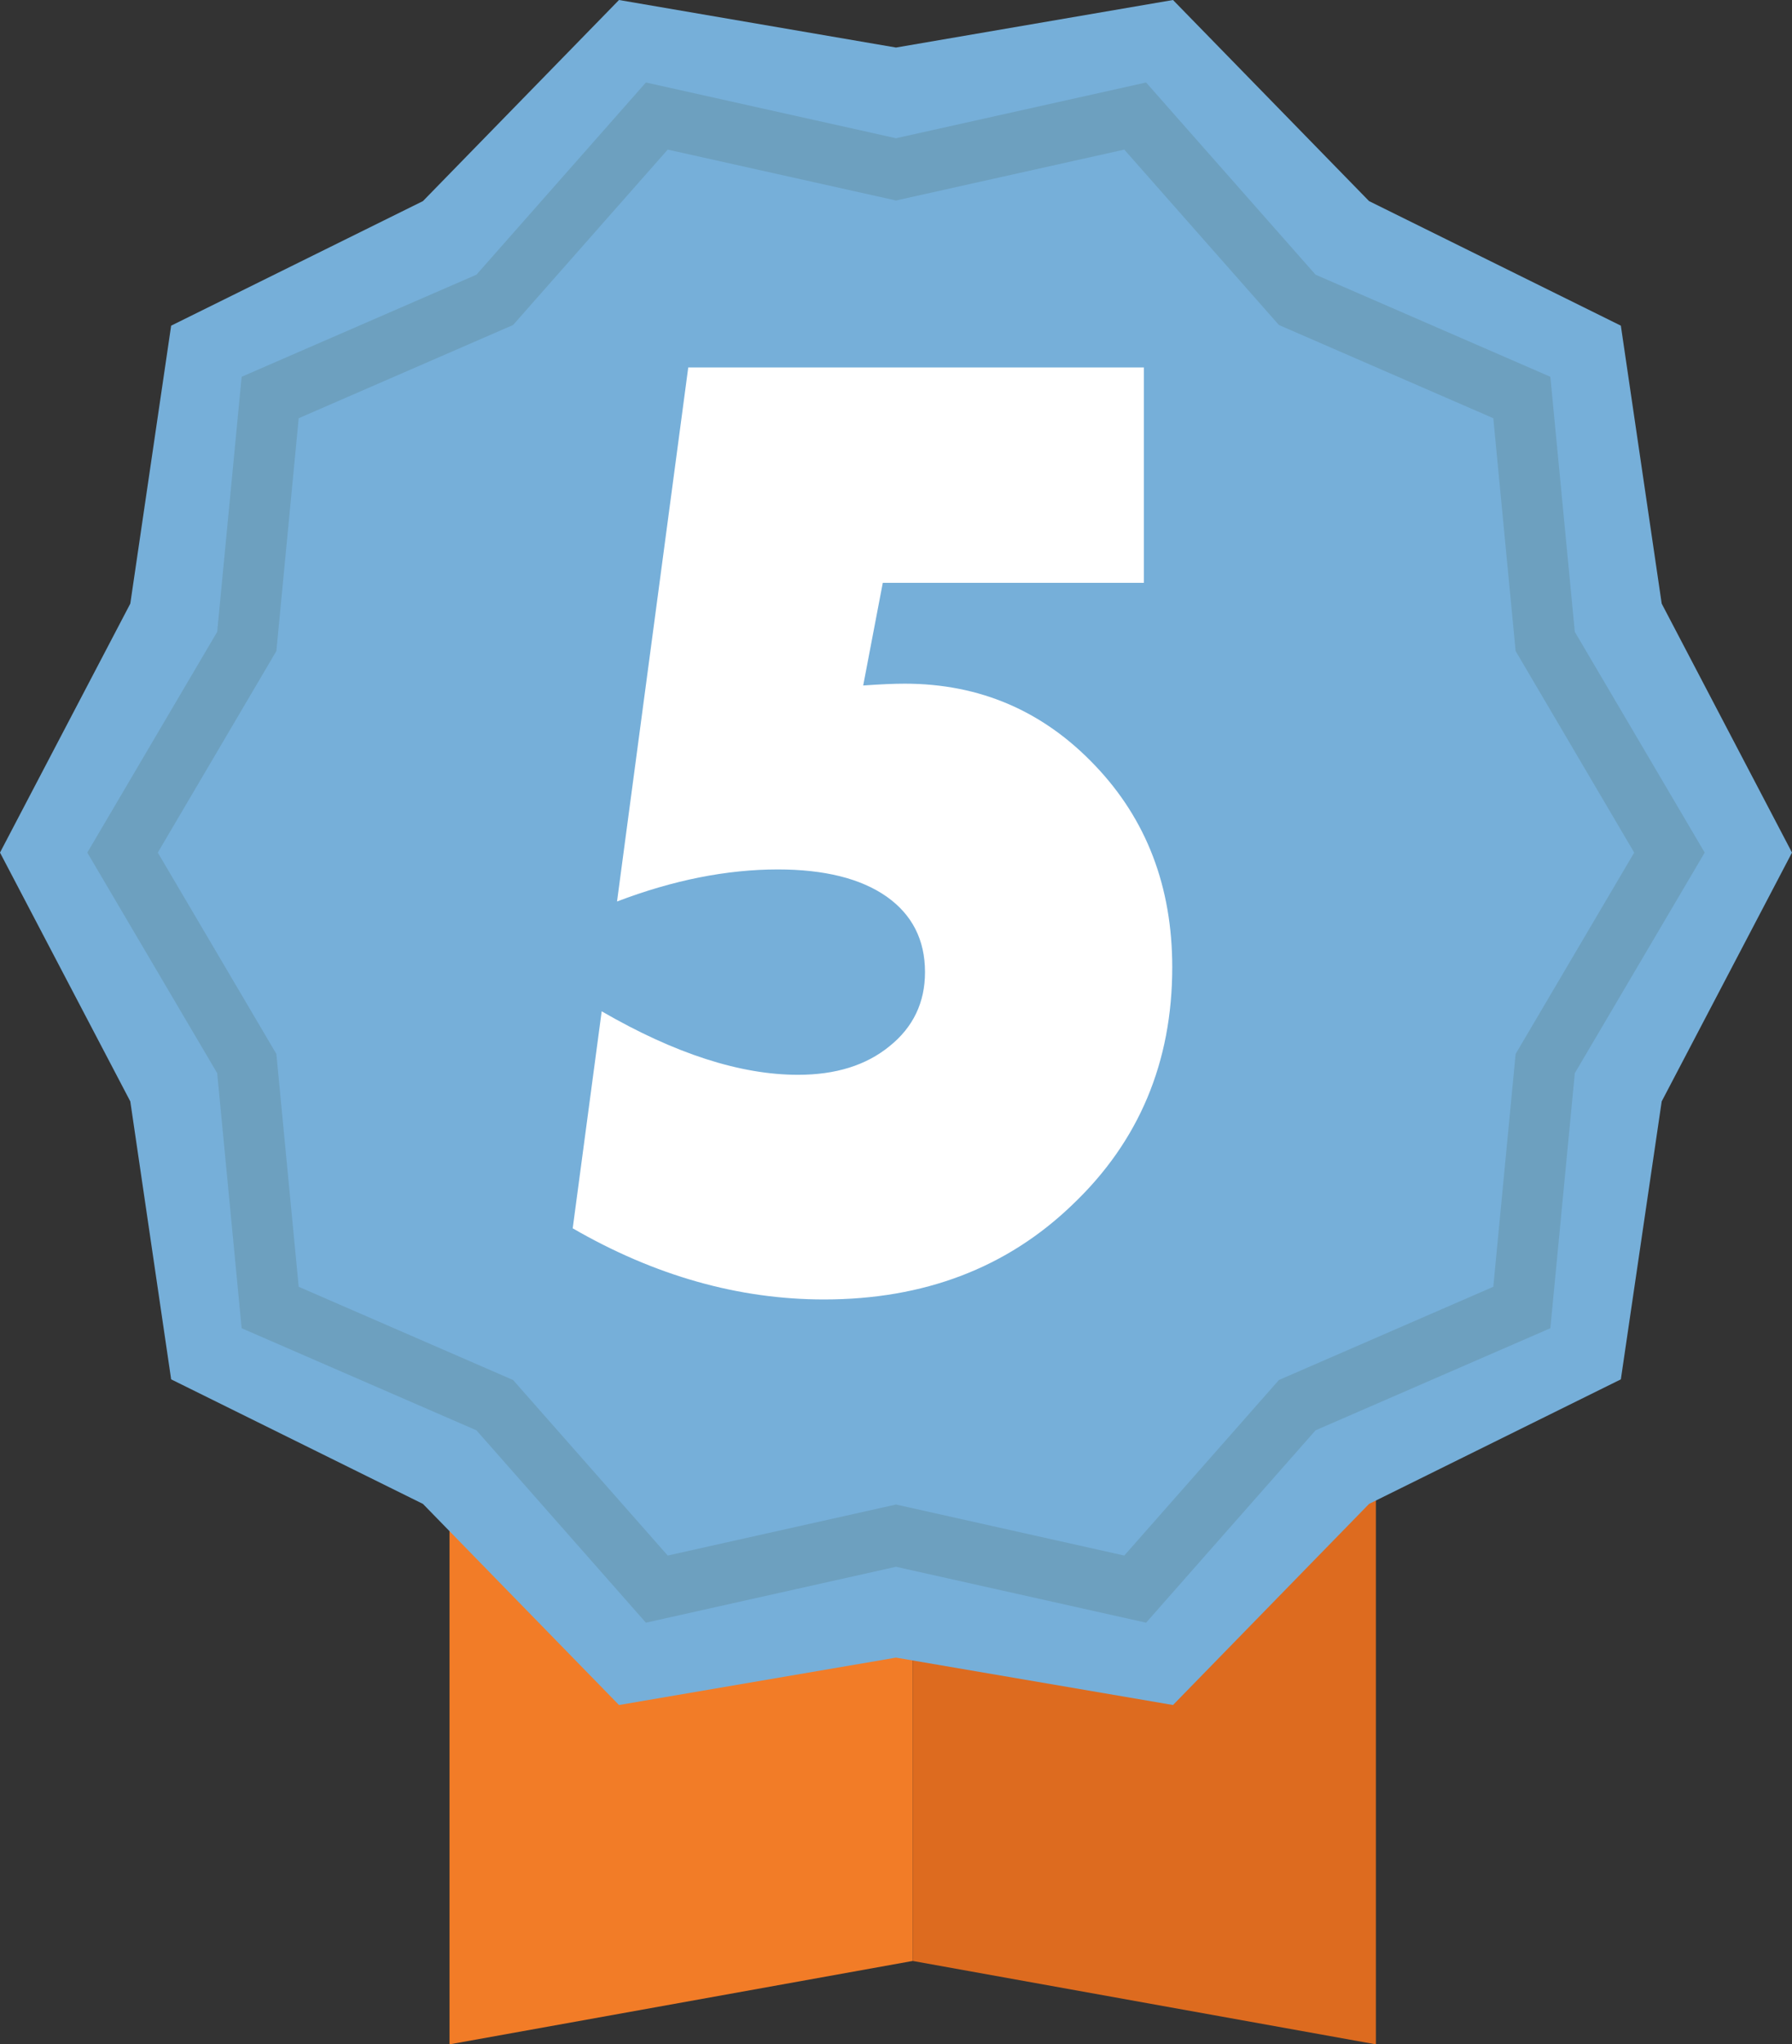 <?xml version="1.0" encoding="UTF-8"?>
<svg id="_レイヤー_2" data-name="レイヤー 2" xmlns="http://www.w3.org/2000/svg" viewBox="0 0 118 134.59">
  <rect x="0" y="0" width="118" height="134.59" fill="#333333" stroke="none"/>
  <defs>
    <style>
      .cls-1 {
        fill: none;
        stroke: #6da0bf;
        stroke-miterlimit: 10;
        stroke-width: 4px;
      }

      .cls-2 {
        fill: #76afd9;
      }

      .cls-2, .cls-3, .cls-4, .cls-5 {
        stroke-width: 0px;
      }

      .cls-3 {
        fill: #dd6b1f;
      }

      .cls-4 {
        fill: #fff;
      }

      .cls-5 {
        fill: #f27c27;
      }
    </style>
  </defs>
  <g id="_レイヤー_1-2" data-name="レイヤー 1">
    <g>
      <g>
        <polygon class="cls-5" points="29.6 65.66 29.6 134.59 60.1 129.1 60.1 65.66 29.6 65.66"/>
        <polygon class="cls-3" points="60.1 65.66 60.1 129.1 60.1 129.1 90.6 134.59 90.6 65.66 60.1 65.66"/>
      </g>
      <polygon class="cls-2" points="118 56.13 109.42 72.51 106.73 90.81 90.15 99.01 77.24 112.25 59 109.13 40.76 112.25 27.85 99.01 11.27 90.81 8.58 72.51 0 56.13 8.58 39.74 11.27 21.44 27.85 13.24 40.76 0 59 3.13 77.24 0 90.15 13.24 106.73 21.44 109.42 39.74 118 56.13"/>
      <polygon class="cls-1" points="109.93 56.13 101.75 70.02 100.21 86.08 85.42 92.51 74.75 104.62 59 101.1 43.25 104.62 32.58 92.51 17.79 86.08 16.25 70.02 8.07 56.13 16.25 42.23 17.79 26.17 32.58 19.74 43.25 7.64 59 11.15 74.75 7.64 85.42 19.74 100.21 26.17 101.75 42.23 109.93 56.13"/>
      <path class="cls-4" d="M37.71,80.88l1.91-14.3c4.82,2.79,9.13,4.18,12.93,4.18,2.47,0,4.48-.62,6.02-1.88,1.56-1.25,2.34-2.88,2.34-4.88,0-2.13-.85-3.79-2.54-4.98-1.69-1.18-4.08-1.78-7.15-1.78-3.36,0-6.89.7-10.59,2.11l4.69-35.16h30v14.18h-17.19l-1.29,6.76c1.12-.08,2.03-.12,2.73-.12,4.95,0,9.13,1.8,12.54,5.39,3.38,3.54,5.08,7.97,5.08,13.28,0,6.25-2.19,11.46-6.56,15.62-4.32,4.17-9.78,6.25-16.37,6.25-5.62,0-11.15-1.56-16.56-4.69Z"/>
    </g>
  </g>
</svg>